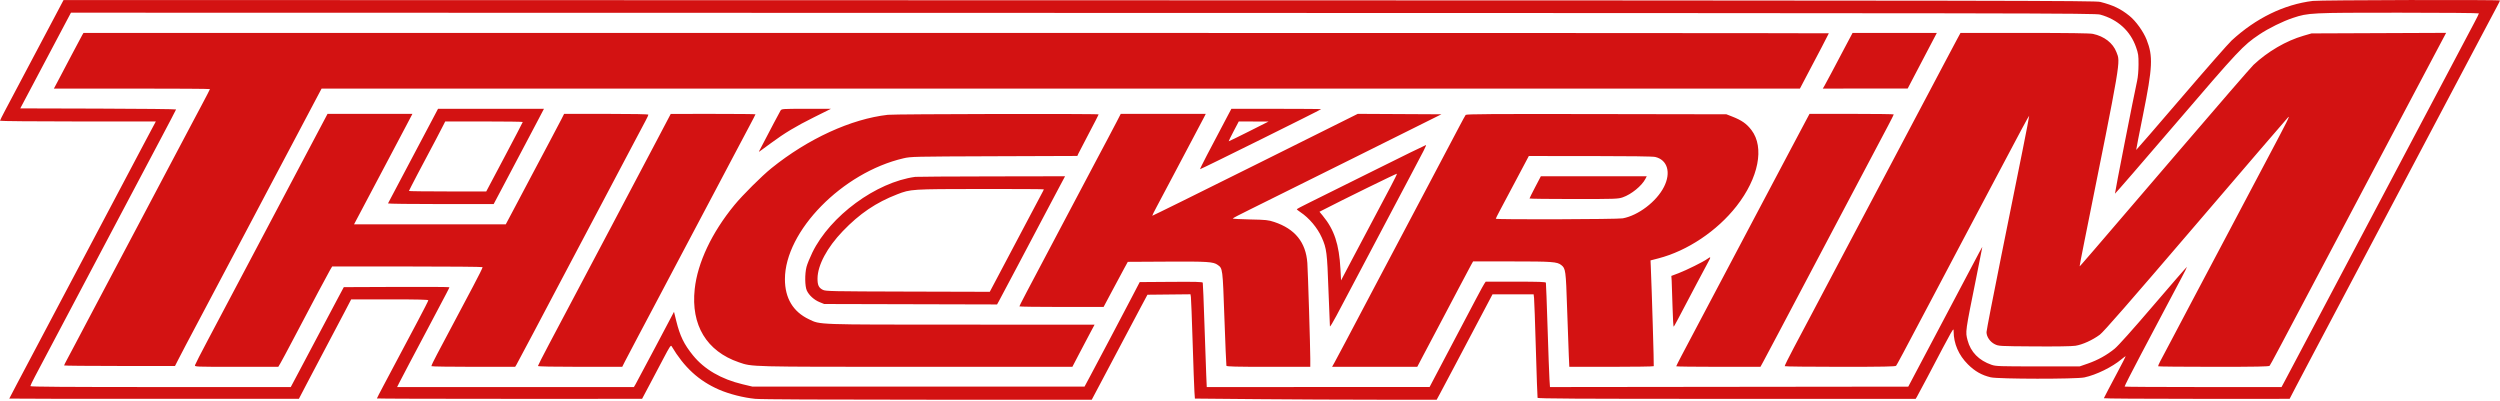 <svg width="2965" height="475" viewBox="0 0 2965 475" fill="none" xmlns="http://www.w3.org/2000/svg">
<path fill-rule="evenodd" clip-rule="evenodd" d="M66.527 16.794C61.659 26.008 52.421 43.447 45.998 55.547C39.576 67.647 29.215 87.222 22.974 99.047C16.734 110.872 9.012 125.46 5.814 131.465C2.616 137.469 0 142.757 0 143.215C0 143.672 41.584 144.047 92.41 144.047H184.82L179.077 154.797C175.919 160.709 170.726 170.497 167.537 176.547C164.348 182.597 157.57 195.422 152.475 205.047C147.379 214.672 128.941 249.547 111.501 282.547C94.061 315.547 73.826 353.797 66.533 367.547C59.241 381.297 48.176 402.222 41.946 414.047C35.715 425.872 26.204 443.84 20.809 453.976C15.414 464.112 11 472.549 11 472.726C11 472.902 88.287 473.034 182.75 473.017L354.5 472.987L364.5 453.82C370 443.278 380.488 423.379 387.807 409.6C395.125 395.821 404.575 377.913 408.807 369.804L416.5 355.061L462.25 355.054C494.684 355.049 508 355.365 508 356.14C508 356.741 502.096 368.329 494.881 381.89C487.665 395.451 477.476 414.647 472.238 424.547C467.001 434.447 459.18 449.186 454.858 457.301C450.536 465.416 447 472.278 447 472.551C447 472.824 517.763 473.039 604.25 473.029L761.5 473.01L770.303 456.463C775.144 447.363 782.777 432.909 787.265 424.344C794.026 411.441 795.602 409.072 796.462 410.519C811.434 435.709 828.702 451.559 852.591 462.036C864.599 467.302 881.949 471.717 895.792 473.03C902.614 473.677 976.961 474.046 1100.66 474.046L1294.82 474.047L1304.77 455.297C1310.24 444.985 1321.61 423.497 1330.05 407.547C1338.48 391.597 1348.86 372.022 1353.12 364.047L1360.87 349.547L1411.9 349.013L1412.41 352.28C1412.68 354.077 1413.61 378.272 1414.47 406.047C1415.33 433.822 1416.29 460.186 1416.59 464.633L1417.15 472.72L1490.74 473.383C1531.21 473.748 1595.73 474.047 1634.12 474.047H1703.9L1707.31 467.797C1709.19 464.36 1717.37 448.947 1725.5 433.547C1733.62 418.147 1744.2 398.122 1749 389.047C1753.8 379.972 1760.51 367.259 1763.93 360.797L1770.13 349.047H1818.88L1819.39 353.297C1819.67 355.634 1820.64 382.972 1821.53 414.047C1822.43 445.122 1823.34 471.11 1823.55 471.797C1823.86 472.792 1869.61 473.047 2047.95 473.047H2271.95L2273.36 470.797C2274.13 469.56 2279.73 459.097 2285.8 447.547C2318.01 386.277 2316.97 388.083 2317 393.047C2317.1 407.618 2323 421.243 2333.91 432.087C2342.32 440.443 2350.27 444.956 2361.05 447.498C2370.09 449.629 2462.08 449.737 2472.02 447.629C2486.15 444.635 2505.09 435.34 2516.25 425.933C2518.86 423.73 2521 422.243 2521 422.629C2521 423.015 2516.78 431.254 2511.61 440.939C2503.14 456.827 2496.08 470.297 2495.17 472.297C2494.99 472.709 2544.48 473.039 2605.17 473.03L2715.5 473.013L2722.9 458.78C2726.97 450.952 2735.79 434.197 2742.51 421.547C2749.22 408.897 2759.34 389.772 2765 379.047C2770.66 368.322 2781.01 348.747 2788.01 335.547C2795.01 322.347 2815.48 283.647 2833.5 249.547C2851.52 215.447 2871.99 176.747 2878.99 163.547C2885.99 150.347 2896.34 130.772 2902 120.047C2907.66 109.322 2918.01 89.747 2925.01 76.547C2932.01 63.347 2942.13 44.222 2947.5 34.047C2952.86 23.872 2959 12.306 2961.13 8.344C2963.26 4.383 2965 0.895 2965 0.594C2965 -0.467 2751.73 0.012 2742.97 1.093C2708.78 5.314 2675.53 21.53 2646.74 48.025C2643.02 51.448 2616.08 82.126 2586.87 116.198C2557.66 150.27 2533.66 178.013 2533.52 177.847C2533.38 177.682 2537.04 158.872 2541.66 136.047C2553.03 79.72 2553.65 66.705 2545.89 47.074C2542.02 37.31 2533.07 24.885 2525.5 18.791C2515.07 10.392 2506.33 6.211 2491 2.279C2484.95 0.727 2400.56 0.591 1279.94 0.326L75.378 0.04L66.527 16.794ZM2490.87 17.324C2511.65 23.051 2526.59 36.622 2533.32 55.882C2536.06 63.72 2536.35 65.693 2536.3 76.547C2536.28 83.911 2535.61 91.445 2534.59 96.047C2530.76 113.255 2507.96 229.343 2508.34 229.717C2508.56 229.941 2540.86 192.652 2580.12 146.852C2655.3 59.147 2660.27 53.846 2679.38 41.025C2690.59 33.496 2707.48 25.167 2719.63 21.169C2737.9 15.157 2740.16 15.047 2844.88 15.047C2897.19 15.047 2940 15.422 2940 15.879C2940 16.337 2937.38 21.625 2934.17 27.629C2930.96 33.634 2925.51 43.947 2922.04 50.547C2918.57 57.147 2912.03 69.522 2907.51 78.047C2895.5 100.677 2873.82 141.655 2862.01 164.047C2856.35 174.772 2847.91 190.747 2843.24 199.547C2833.92 217.121 2833.49 217.925 2806.49 269.047C2796.17 288.572 2782 315.347 2775.01 328.547C2768.01 341.747 2757.66 361.322 2752 372.047C2734.04 406.078 2714.89 442.266 2710.32 450.797L2705.9 459.047H2613.11C2562.08 459.047 2520.09 458.806 2519.8 458.51C2519.5 458.215 2528.24 441.003 2539.21 420.26C2550.18 399.518 2563.92 373.547 2569.74 362.547C2575.56 351.547 2583.41 336.75 2587.19 329.665C2590.98 322.579 2593.92 316.632 2593.74 316.449C2593.55 316.265 2575.71 336.792 2554.08 362.063C2528.9 391.489 2512.31 410.017 2507.95 413.589C2498.71 421.145 2487.93 427.127 2476.24 431.174L2466.5 434.547H2417C2371.1 434.547 2367.1 434.41 2362 432.66C2346.99 427.512 2337.17 417.472 2333.55 403.587C2330.84 393.184 2330.63 394.702 2343.96 328.66C2347.83 309.471 2350.99 293.496 2350.99 293.16C2350.97 292.545 2349.01 296.191 2329.04 334.047C2323.1 345.322 2309.77 370.522 2299.44 390.047C2289.1 409.572 2276.72 432.972 2271.93 442.047L2263.22 458.547L1838.27 459.052L1837.66 449.799C1837.33 444.711 1836.32 417.147 1835.42 388.547C1834.52 359.947 1833.62 335.985 1833.43 335.297C1833.14 334.327 1825.1 334.047 1797.55 334.047H1762.05L1760.27 336.714C1758.54 339.322 1751.54 352.501 1714 423.831L1695.5 458.984L1431.21 459.047L1430.59 444.797C1430.26 436.959 1429.29 409.397 1428.44 383.547C1427.6 357.697 1426.72 335.979 1426.48 335.285C1426.15 334.293 1418.1 334.079 1388.88 334.285L1351.7 334.547L1341.79 353.547C1330.38 375.429 1302.77 427.706 1292.95 446.047L1286.25 458.547H892.5L880.785 455.755C855.335 449.689 835.3 438.029 821.884 421.476C811.244 408.348 806.422 398.432 802.046 380.682L799.368 369.816L777.61 411C765.643 433.651 754.941 453.728 753.827 455.616L751.802 459.047H470.966L473.598 453.797C475.045 450.909 480.519 440.447 485.761 430.547C491.004 420.647 501.013 401.747 508.004 388.547C531.205 344.742 533 341.303 533 340.665C533 340.317 504.818 340.148 470.374 340.289L407.749 340.547L401.058 353.047C397.379 359.922 387.473 378.597 379.047 394.547C370.62 410.497 359.478 431.535 354.287 441.297L344.849 459.047H190.424C78.657 459.047 36 458.743 36 457.946C36 457.34 38.42 452.277 41.377 446.696C44.334 441.114 50.796 428.897 55.736 419.547C60.677 410.197 71.034 390.622 78.753 376.047C86.473 361.472 107.059 322.547 124.502 289.547C161.413 219.714 181 182.709 192.517 161.047C199.86 147.235 207.888 131.853 208.823 129.802C209.01 129.393 167.51 128.943 116.602 128.802L24.04 128.547L34.111 109.547C39.649 99.097 50.728 78.172 58.729 63.047C66.73 47.922 75.725 30.933 78.718 25.294L84.159 15.041L1284.33 15.305C2424.99 15.556 2484.82 15.656 2490.87 17.324ZM97.674 41.297C96.92 42.534 90.993 53.672 84.504 66.047C78.014 78.422 70.727 92.26 68.309 96.797L63.914 105.047H156.457C207.356 105.047 249 105.319 249 105.651C249 105.983 244.887 113.971 239.86 123.401C234.832 132.831 228.825 144.147 226.51 148.547C221.687 157.715 206.529 186.36 194.496 209.047C189.975 217.572 183.907 229.047 181.013 234.547C178.119 240.047 171.816 251.972 167.007 261.047C153.426 286.671 140.141 311.759 135.499 320.547C121.073 347.857 110.694 367.476 103.492 381.047C98.968 389.572 92.674 401.497 89.506 407.547C86.338 413.597 82.003 421.752 79.873 425.67C77.743 429.588 76 433.075 76 433.42C76 433.765 105.601 434.047 141.781 434.047H207.561L211.25 426.797C215.178 419.076 222.342 405.467 237.571 376.797C242.757 367.035 251.216 351.059 256.37 341.297C265.72 323.583 285.946 285.387 301.511 256.047C306.034 247.522 312.332 235.597 315.507 229.547C318.682 223.497 324.754 212.022 328.999 204.047C333.245 196.072 341.472 180.547 347.283 169.547C360.842 143.877 368.047 130.256 375.458 116.281L381.416 105.047H2134.72L2143.25 88.797C2147.93 79.86 2155.65 65.211 2160.39 56.245C2165.12 47.278 2169 39.741 2169 39.495C2169 39.248 1703.26 39.047 1134.02 39.047H99.046L97.674 41.297ZM2187.72 56.797C2182.53 66.559 2175.46 79.947 2172 86.547C2168.55 93.147 2164.85 100.01 2163.78 101.797L2161.84 105.047L2262.5 105.012L2271 88.781C2275.68 79.853 2283.46 65.011 2288.29 55.798L2297.08 39.047H2197.15L2187.72 56.797ZM2320.69 47.297C2318.23 51.834 2311.84 63.872 2306.49 74.047C2301.14 84.222 2293.05 99.522 2288.52 108.047C2283.99 116.572 2275.65 132.322 2269.99 143.047C2264.34 153.772 2253.75 173.797 2246.47 187.547C2213.05 250.633 2197.56 279.891 2188.77 296.547C2166.09 339.509 2160.69 349.729 2149.93 370.047C2143.67 381.872 2133.53 400.997 2127.4 412.547C2121.26 424.097 2116.44 433.884 2116.68 434.297C2116.92 434.71 2146.51 435.047 2182.44 435.047C2233.49 435.047 2247.98 434.774 2248.77 433.797C2249.88 432.416 2256.47 420.098 2289.51 357.547C2291.83 353.147 2297.78 341.897 2302.73 332.547C2307.67 323.197 2316.34 306.772 2322 296.047C2327.65 285.322 2337.77 266.197 2344.49 253.547C2351.21 240.897 2360.99 222.447 2366.22 212.547C2395.43 157.246 2406.29 137.007 2406.6 137.313C2406.79 137.501 2403.37 155.406 2399 177.101C2394.63 198.796 2383.16 255.67 2373.53 303.487C2363.89 351.305 2356 391.99 2356 393.9C2356 399.323 2360.18 405.466 2365.74 408.201C2370.47 410.533 2370.75 410.549 2412.42 410.848C2438.84 411.038 2456.95 410.752 2461.42 410.074C2469.72 408.815 2481.71 403.378 2490.42 396.93C2494.78 393.7 2524.61 359.528 2603.79 267.047C2662.89 198.022 2712.38 140.422 2713.75 139.047C2716.4 136.409 2712.76 143.681 2689.49 187.547C2682.78 200.197 2672.66 219.322 2667 230.047C2661.34 240.772 2650.87 260.572 2643.74 274.047C2636.6 287.522 2626.59 306.422 2621.5 316.047C2616.41 325.672 2606.4 344.572 2599.26 358.047C2592.12 371.522 2581.43 391.772 2575.51 403.047C2569.58 414.322 2563.47 425.859 2561.92 428.685C2560.38 431.511 2559.39 434.098 2559.72 434.435C2560.06 434.772 2589.68 435.047 2625.54 435.047C2676.51 435.047 2690.98 434.774 2691.77 433.797C2693.04 432.217 2701.15 416.983 2768.5 289.547C2785.94 256.547 2804.5 221.447 2809.74 211.547C2814.98 201.647 2821.4 189.497 2824.01 184.547C2826.62 179.597 2832.57 168.347 2837.24 159.547C2841.9 150.747 2850.12 135.222 2855.5 125.047C2860.87 114.872 2866.95 103.397 2869 99.547C2871.04 95.697 2876.89 84.672 2881.98 75.047C2887.07 65.422 2893.46 53.367 2896.18 48.257L2901.11 38.968L2741.5 39.619L2732 42.378C2711.32 48.384 2689.65 61.009 2672.62 76.975C2669.94 79.49 2630.15 125.422 2584.2 179.047C2473.76 307.929 2466.72 316.102 2466.44 315.803C2466.32 315.662 2468.83 302.497 2472.04 286.547C2516.29 66.604 2514.97 74.401 2510.08 61.785C2505.9 50.995 2495.64 43.043 2482.2 40.177C2478.53 39.393 2453.65 39.047 2401.03 39.047H2325.16L2320.69 47.297ZM509.07 148.797C503.334 159.66 495.413 174.622 491.47 182.047C473.497 215.886 460.472 240.519 460.167 241.249C459.983 241.688 488.108 242.041 522.667 242.033L585.5 242.019L597 220.314C615.86 184.718 628.131 161.48 636.876 144.797L645.132 129.047H519.5L509.07 148.797ZM925.64 131.297C924.533 133.068 914.179 152.688 900.718 178.522C899.516 180.828 898.254 181.641 914.271 169.8C930.552 157.765 943.789 149.806 965.499 139.001L985.497 129.047H956.272C927.047 129.047 927.046 129.047 925.64 131.297ZM1456.83 135.797C1434.59 177.646 1422.88 200.264 1423.28 200.656C1423.68 201.062 1565.7 130.68 1566.9 129.478C1567.14 129.241 1543.28 129.047 1513.88 129.047H1460.42L1456.83 135.797ZM379.066 152.797C362.622 183.886 353.633 200.872 339.246 228.047C331.53 242.622 310.942 281.547 293.496 314.547C276.05 347.547 255.04 387.235 246.809 402.742C238.577 418.249 231.6 431.861 231.304 432.992C230.767 435.045 230.814 435.047 280.408 435.047H330.049L332.572 430.797C333.96 428.46 340.536 416.197 347.186 403.547C370.631 358.947 388.939 324.499 391.431 320.297L393.951 316.047H482.916C531.847 316.047 572.095 316.392 572.355 316.813C572.616 317.234 567.551 327.472 561.1 339.563C554.649 351.654 544.033 371.672 537.508 384.047C530.983 396.422 522.392 412.62 518.416 420.043C514.44 427.466 511.396 433.879 511.652 434.293C511.908 434.708 534.356 435.047 561.536 435.047H610.954L612.368 432.797C613.145 431.56 622.438 414.122 633.019 394.047C643.599 373.972 656.307 349.897 661.259 340.547C666.211 331.197 672.165 319.947 674.49 315.547C684.497 296.604 698.899 269.385 706.764 254.547C711.429 245.747 717.38 234.497 719.987 229.547C722.595 224.597 728.895 212.672 733.987 203.047C739.079 193.422 747.523 177.447 752.752 167.547C757.981 157.647 763.776 146.719 765.63 143.263C767.483 139.806 769 136.544 769 136.013C769 135.405 750.483 135.047 719.014 135.047H669.029L665.89 141.297C664.163 144.735 657.703 156.997 651.534 168.547C645.364 180.097 635.457 198.772 629.518 210.047C623.579 221.322 614.474 238.535 609.284 248.297L599.849 266.047H419.891L425.326 255.797C428.316 250.16 435.155 237.222 440.526 227.047C445.896 216.872 455.78 198.197 462.49 185.547C469.199 172.897 477.939 156.36 481.911 148.797L489.133 135.047H388.455L379.066 152.797ZM777.754 168.823C755.719 210.699 741.642 237.353 724.558 269.547C717.261 283.297 706.66 303.322 701 314.047C695.34 324.772 684.749 344.797 677.465 358.547C670.181 372.297 658.322 394.694 651.111 408.318C643.9 421.943 638 433.53 638 434.068C638 434.693 656.059 435.047 687.986 435.047H737.971L741.112 428.797C742.84 425.36 749.758 412.197 756.485 399.547C763.212 386.897 773.345 367.772 779.002 357.047C784.658 346.322 795.126 326.522 802.263 313.047C809.4 299.572 819.406 280.672 824.5 271.047C829.594 261.422 839.602 242.522 846.741 229.047C853.88 215.572 864.58 195.322 870.518 184.047C876.456 172.772 884.619 157.363 888.657 149.806C892.696 142.248 896 135.836 896 135.556C896 135.276 873.388 135.058 845.75 135.073L795.5 135.098L777.754 168.823ZM1053 136.155C1009.44 141.085 958.303 164.531 915 199.424C903.461 208.722 880.729 231.35 870.934 243.288C844.125 275.961 827.286 311.617 823.922 342.835C819.318 385.557 838.001 416.541 876.277 429.66C892.344 435.167 887.141 435.035 1087.16 435.041L1271.83 435.047L1279.78 419.797C1284.16 411.41 1290.09 400.16 1292.96 394.797L1298.18 385.047L1140.34 385.012C966.142 384.974 973.218 385.222 959.393 378.656C940.539 369.703 930.9 353.583 930.92 331.042C930.972 274.056 999.08 204.638 1071.5 187.757C1080.26 185.716 1083.15 185.65 1179.11 185.308L1277.72 184.957L1278.93 182.252C1279.59 180.764 1285.28 169.82 1291.57 157.932C1297.85 146.043 1303 136.031 1303 135.682C1303 134.722 1061.63 135.179 1053 136.155ZM1324.45 144.297C1321.84 149.385 1316.69 159.172 1313.01 166.047C1309.33 172.922 1303.72 183.497 1300.53 189.547C1294 201.956 1284.29 220.306 1258.21 269.547C1215.9 349.458 1209 362.605 1209 363.381C1209 363.747 1231.47 364.047 1258.93 364.047H1308.86L1319.11 344.797C1324.74 334.21 1331.2 322.172 1333.46 318.047L1337.57 310.547L1384 310.287C1432.34 310.016 1438.93 310.435 1444.08 314.104C1450.16 318.436 1450.05 317.515 1452.16 377.458C1453.23 407.757 1454.3 433.11 1454.52 433.797C1454.85 434.775 1465.73 435.047 1504.47 435.047H1554V425.315C1554 412.407 1551.21 321.633 1550.52 311.94C1548.76 287.359 1535.9 271.44 1511.17 263.24C1504.19 260.925 1501.64 260.659 1482.75 260.271C1471.34 260.037 1462 259.534 1462 259.153C1462 258.772 1470.89 254.118 1481.75 248.81C1492.61 243.501 1548.3 215.846 1605.5 187.353L1709.5 135.547L1610.31 135.029L1488.59 195.64C1421.64 228.977 1366.74 256.093 1366.57 255.899C1366.41 255.706 1368.82 250.822 1371.93 245.047C1375.05 239.272 1383.15 223.972 1389.95 211.047C1396.74 198.122 1407.58 177.647 1414.02 165.547C1420.47 153.447 1426.71 141.635 1427.89 139.297L1430.04 135.047H1329.2L1324.45 144.297ZM1738.29 136.276C1737.75 136.975 1734.47 142.947 1731.01 149.547C1722.76 165.282 1708.74 191.822 1692.99 221.547C1685.99 234.747 1671.6 261.972 1661 282.047C1650.41 302.122 1638.03 325.522 1633.49 334.047C1624.7 350.555 1612.66 373.368 1596.02 405.047C1590.38 415.772 1584.44 426.91 1582.81 429.797L1579.85 435.047H1680.87L1688.09 421.297C1692.06 413.735 1700.57 397.647 1707 385.547C1713.43 373.447 1724 353.422 1730.48 341.047C1736.97 328.672 1743.36 316.634 1744.68 314.297L1747.08 310.047H1792.99C1840.85 310.047 1846.73 310.472 1851.58 314.289C1856.85 318.432 1857.1 320.279 1858.59 366.008C1859.36 389.404 1860.26 414.509 1860.6 421.797L1861.21 435.047H1911.04C1938.45 435.047 1961.09 434.708 1961.35 434.293C1961.72 433.693 1959.1 345.884 1957.82 315.696L1957.52 308.844L1966.95 306.403C2001.16 297.541 2036.46 273.943 2059.48 244.547C2085.74 211.017 2092.87 174.751 2077.24 154.273C2071.43 146.662 2065.62 142.606 2054.12 138.126L2047.5 135.547L1893.39 135.276C1769.65 135.058 1739.08 135.255 1738.29 136.276ZM2141.68 143.297C2139.25 147.834 2131.08 163.247 2123.51 177.547C2108.25 206.413 2097.57 226.596 2078.26 263.047C2071.13 276.522 2060.66 296.322 2055 307.047C2049.34 317.772 2038.99 337.347 2032 350.547C2025.01 363.747 2015.02 382.647 2009.79 392.547C2004.56 402.447 1997.52 415.778 1994.14 422.171C1990.76 428.564 1988 434.077 1988 434.421C1988 434.765 2010.48 435.047 2037.95 435.047H2087.9L2091.31 428.797C2093.19 425.36 2101.26 410.172 2109.25 395.047C2154.57 309.242 2170.15 279.768 2178.48 264.047C2203.45 216.959 2226.92 172.578 2239.36 148.939C2243.01 142.005 2246 136.042 2246 135.689C2246 135.336 2223.52 135.047 2196.05 135.047H2146.1L2141.68 143.297ZM620 144.675C620 145.02 610.256 163.695 598.347 186.175L576.694 227.047H530.847C505.631 227.047 485 226.8 485 226.498C485 225.959 503.566 190.384 508.982 180.547C511.833 175.367 522.124 155.739 525.89 148.297L528.041 144.047H574.02C599.309 144.047 620 144.33 620 144.675ZM1481 155.994C1468.07 162.506 1457.37 167.719 1457.22 167.578C1457.07 167.438 1459.69 162.086 1463.06 155.685L1469.17 144.047L1504.5 144.154L1481 155.994ZM1629.31 202.347C1595.87 219.013 1561.65 236 1553.27 240.097C1544.89 244.195 1538.03 247.825 1538.02 248.164C1538.01 248.504 1539.91 250.047 1542.25 251.593C1552.65 258.478 1562.54 270.247 1567.69 281.872C1573.39 294.737 1573.99 299.533 1575.55 344.047C1576.35 366.872 1577.13 386.222 1577.28 387.047C1577.44 387.872 1580.88 382.247 1584.95 374.547C1589.01 366.847 1599.85 346.372 1609.03 329.047C1625.9 297.232 1636.69 276.819 1654.49 243.047C1659.85 232.872 1667.71 218.022 1671.96 210.047C1689.14 177.8 1692.04 172.047 1691.1 172.047C1690.56 172.047 1662.76 185.682 1629.31 202.347ZM1962.98 186.128C1977.65 189.509 1982.11 204.642 1973.46 221.686C1964.63 239.085 1943.01 255.562 1924.57 258.955C1918.19 260.128 1774 260.574 1774 259.421C1774 259.076 1776.19 254.689 1778.87 249.671C1781.54 244.653 1790.36 228.059 1798.46 212.797L1813.18 185.047L1885.84 185.071C1932.14 185.087 1960.12 185.47 1962.98 186.128ZM1649.68 220.65C1634.9 248.425 1616.02 284.084 1603.4 308.047L1590.5 332.547L1589.77 319.047C1588.18 289.679 1582.45 272.403 1568.78 255.849L1564.9 251.15L1567.7 249.703C1592.2 237.038 1656.57 205.471 1656.78 206.019C1656.94 206.423 1653.74 213.007 1649.68 220.65ZM1085.5 209.754C1039.07 216.055 984.602 256.103 963.446 299.495C960.483 305.574 957.37 313.229 956.529 316.507C954.366 324.94 954.542 339.446 956.869 344.547C959.426 350.151 965.507 355.689 971.989 358.315L977.5 360.547L1182.5 361.075L1184.61 357.311C1185.77 355.241 1195.39 337.122 1205.99 317.047C1216.58 296.972 1229.31 272.897 1234.26 263.547C1239.21 254.197 1245.16 242.947 1247.49 238.547C1249.81 234.147 1254.29 225.71 1257.43 219.797L1263.16 209.047L1175.83 209.197C1127.8 209.279 1087.15 209.53 1085.5 209.754ZM1820.73 221.902C1817.03 228.973 1814 235.048 1814 235.402C1814 235.757 1837.56 236.047 1866.34 236.047C1916.25 236.047 1918.96 235.953 1924.59 234.026C1934.7 230.57 1947.17 220.423 1951.42 212.204L1953.05 209.047H1827.46L1820.73 221.902ZM1238 224.562C1238 224.845 1236.71 227.433 1235.13 230.312C1233.56 233.191 1227.42 244.772 1221.49 256.047C1212.14 273.857 1200.65 295.577 1179.31 335.816L1173.87 346.085L1076.69 345.816C985.514 345.564 979.277 345.436 975.895 343.752C971.003 341.316 969.484 338.042 969.578 330.134C969.763 314.451 980.974 293.493 999.5 274.195C1019.55 253.307 1038.99 240.151 1064.2 230.418C1080.07 224.286 1080.87 224.236 1163.25 224.137C1204.36 224.087 1238 224.279 1238 224.562ZM2024.87 307.077C2020.53 310.313 1999.87 320.569 1990.73 324.017L1982.21 327.235L1982.6 332.891C1982.81 336.002 1983.26 349.723 1983.61 363.382C1983.95 377.041 1984.6 387.841 1985.05 387.382C1985.85 386.579 1988.66 381.303 2012.45 336.047C2018.38 324.772 2024.56 313.184 2026.19 310.297C2029.35 304.68 2029.05 303.95 2024.87 307.077Z" fill="#D31212"/>
</svg>
